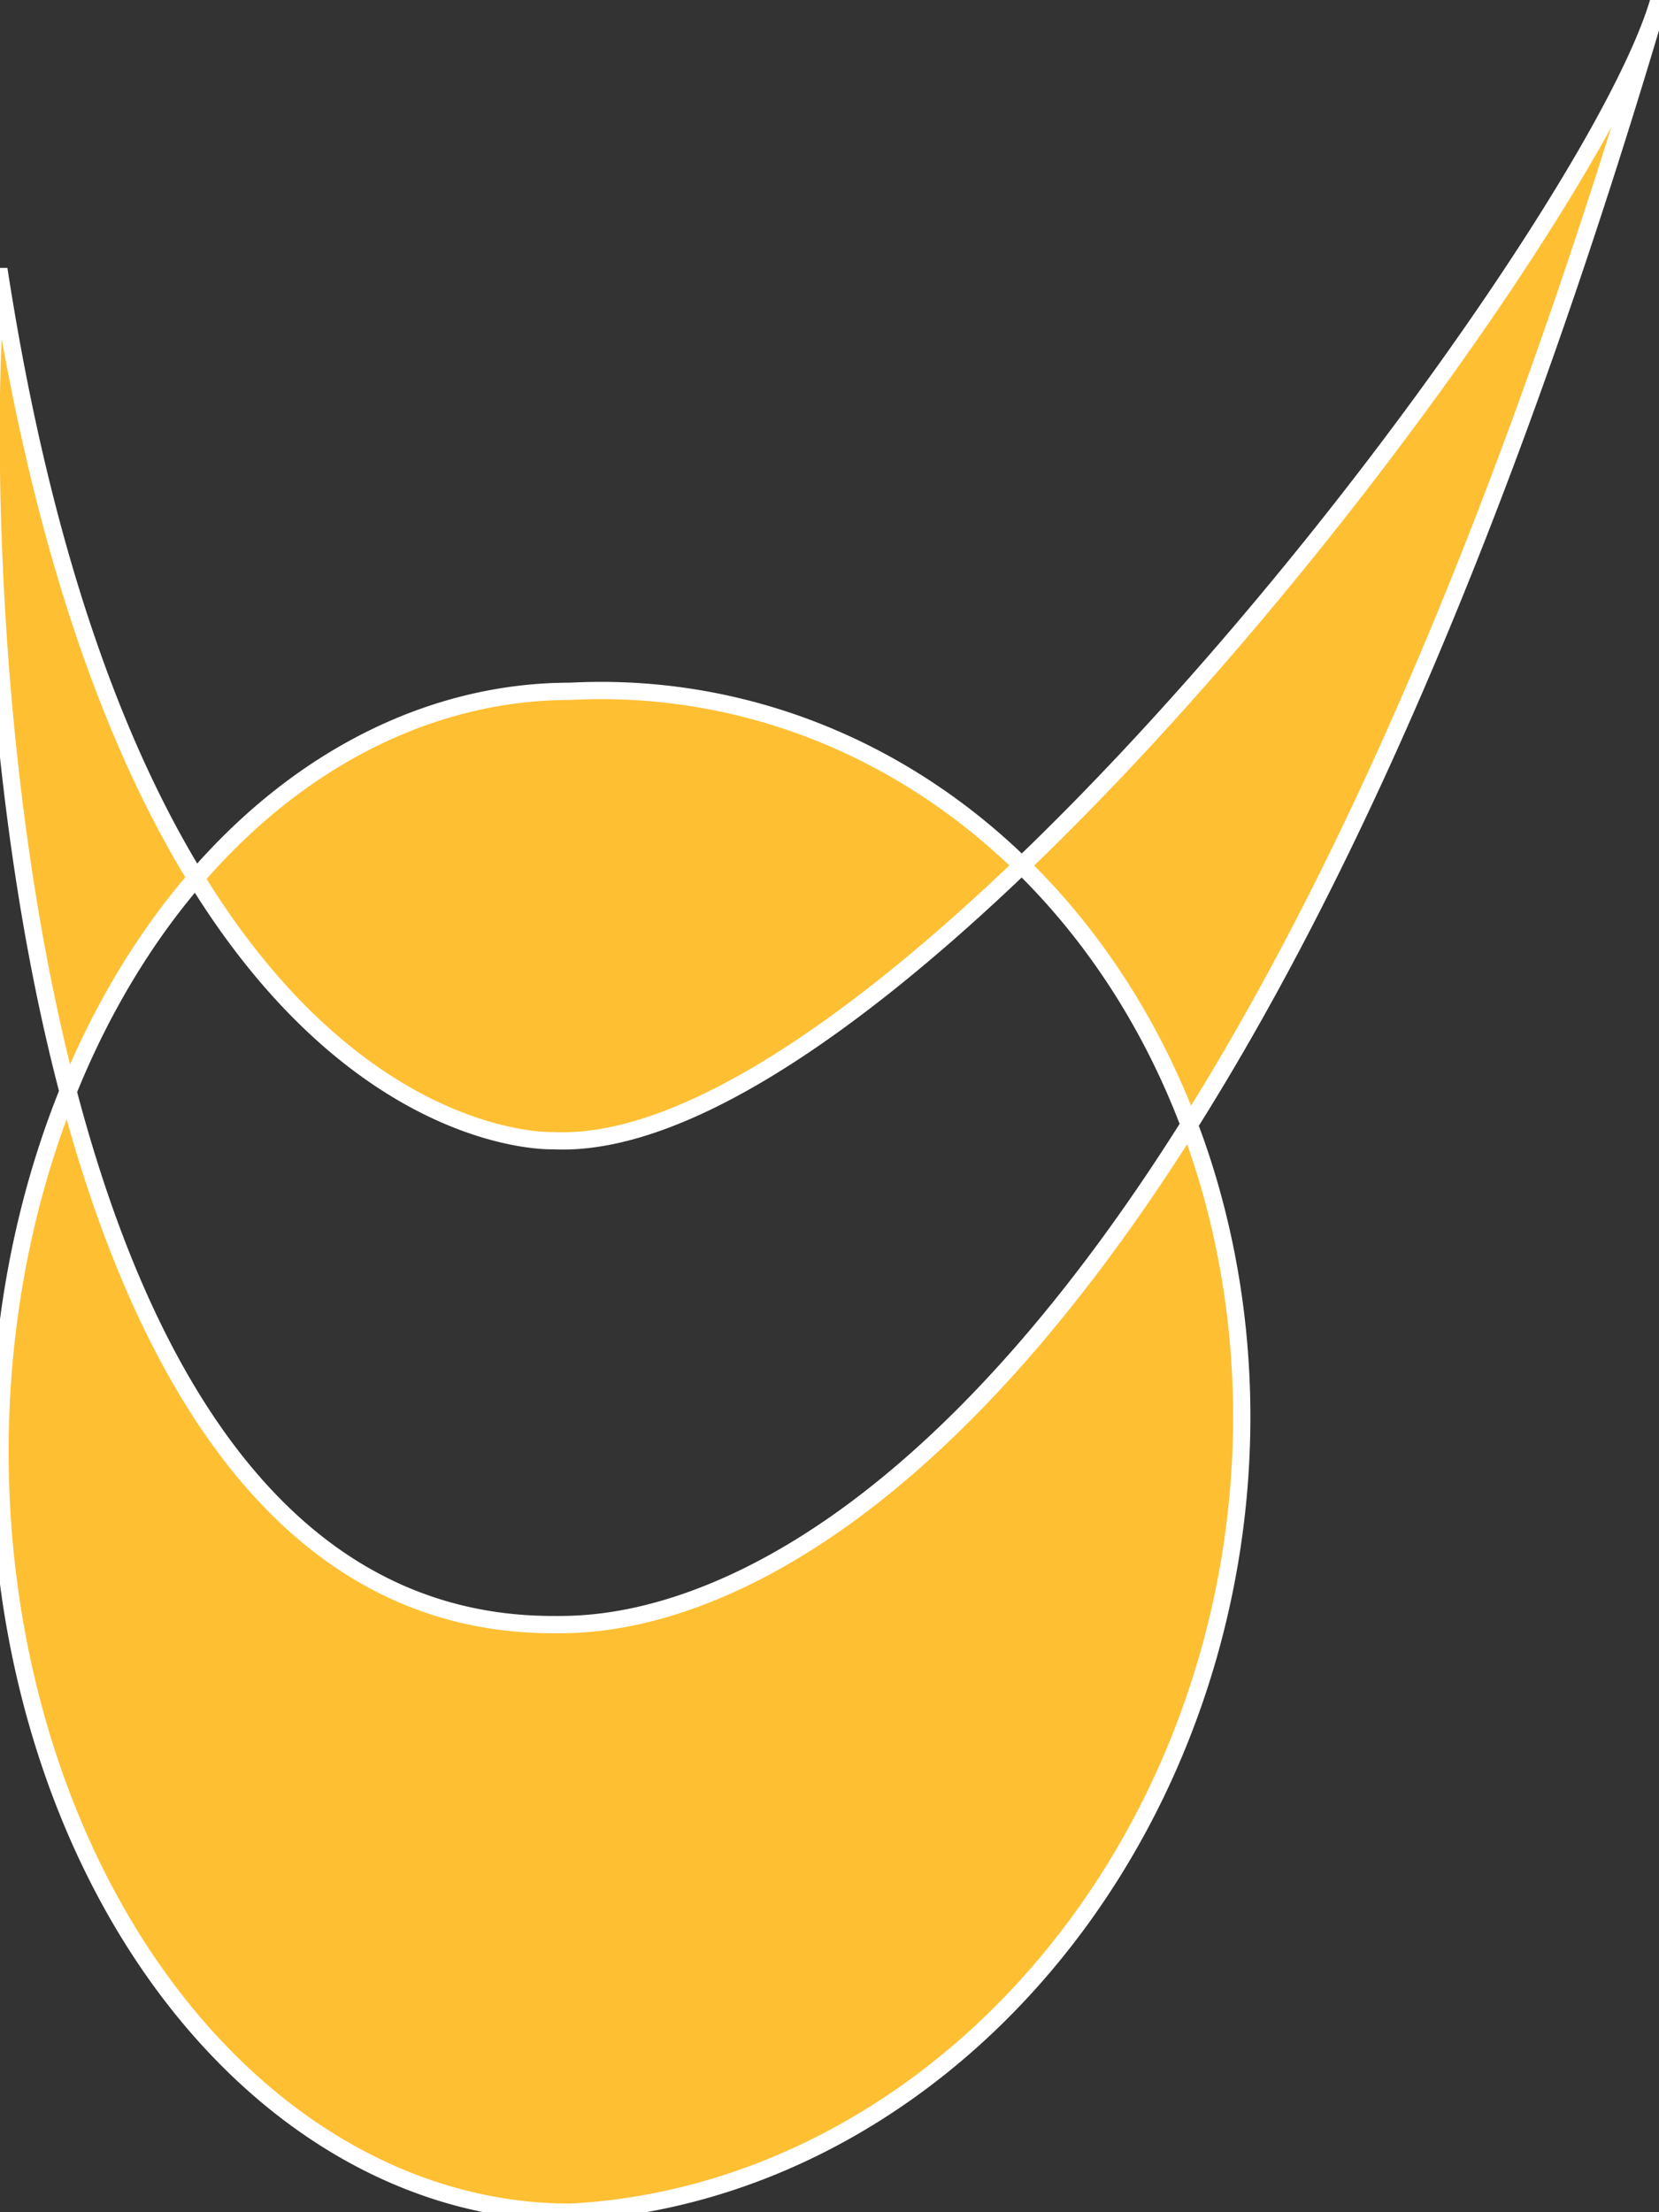 <?xml version='1.0' encoding='UTF-8'?>
<!DOCTYPE svg PUBLIC '-//W3C//DTD SVG 1.1//EN'
  'http://www.w3.org/Graphics/SVG/1.1/DTD/svg11.dtd'>
<svg xmlns='http://www.w3.org/2000/svg' version='1.1' width='96' height='128' fill='#ffbf32'>
  <rect width="100%" height="100%" fill="#333333" stroke="none"/>
  <!--<ellipse cx='32' cy='44' rx='36' ry='40' transform='rotate(3)' />-->
  <path stroke='#ffffff'
        d='M 33,40 a  30,40   0,0,0  0, 88
                   a  35,40  10,0,0  0,-88
           Z
           M  0,16 c   8,51   32, 50   32, 50
                   c  20, 1   60,-52   64,-66
                   c -28,95  -60, 94  -64, 94
                   c -36, 0  -33,-78  -32,-78
           Z' />
</svg>
